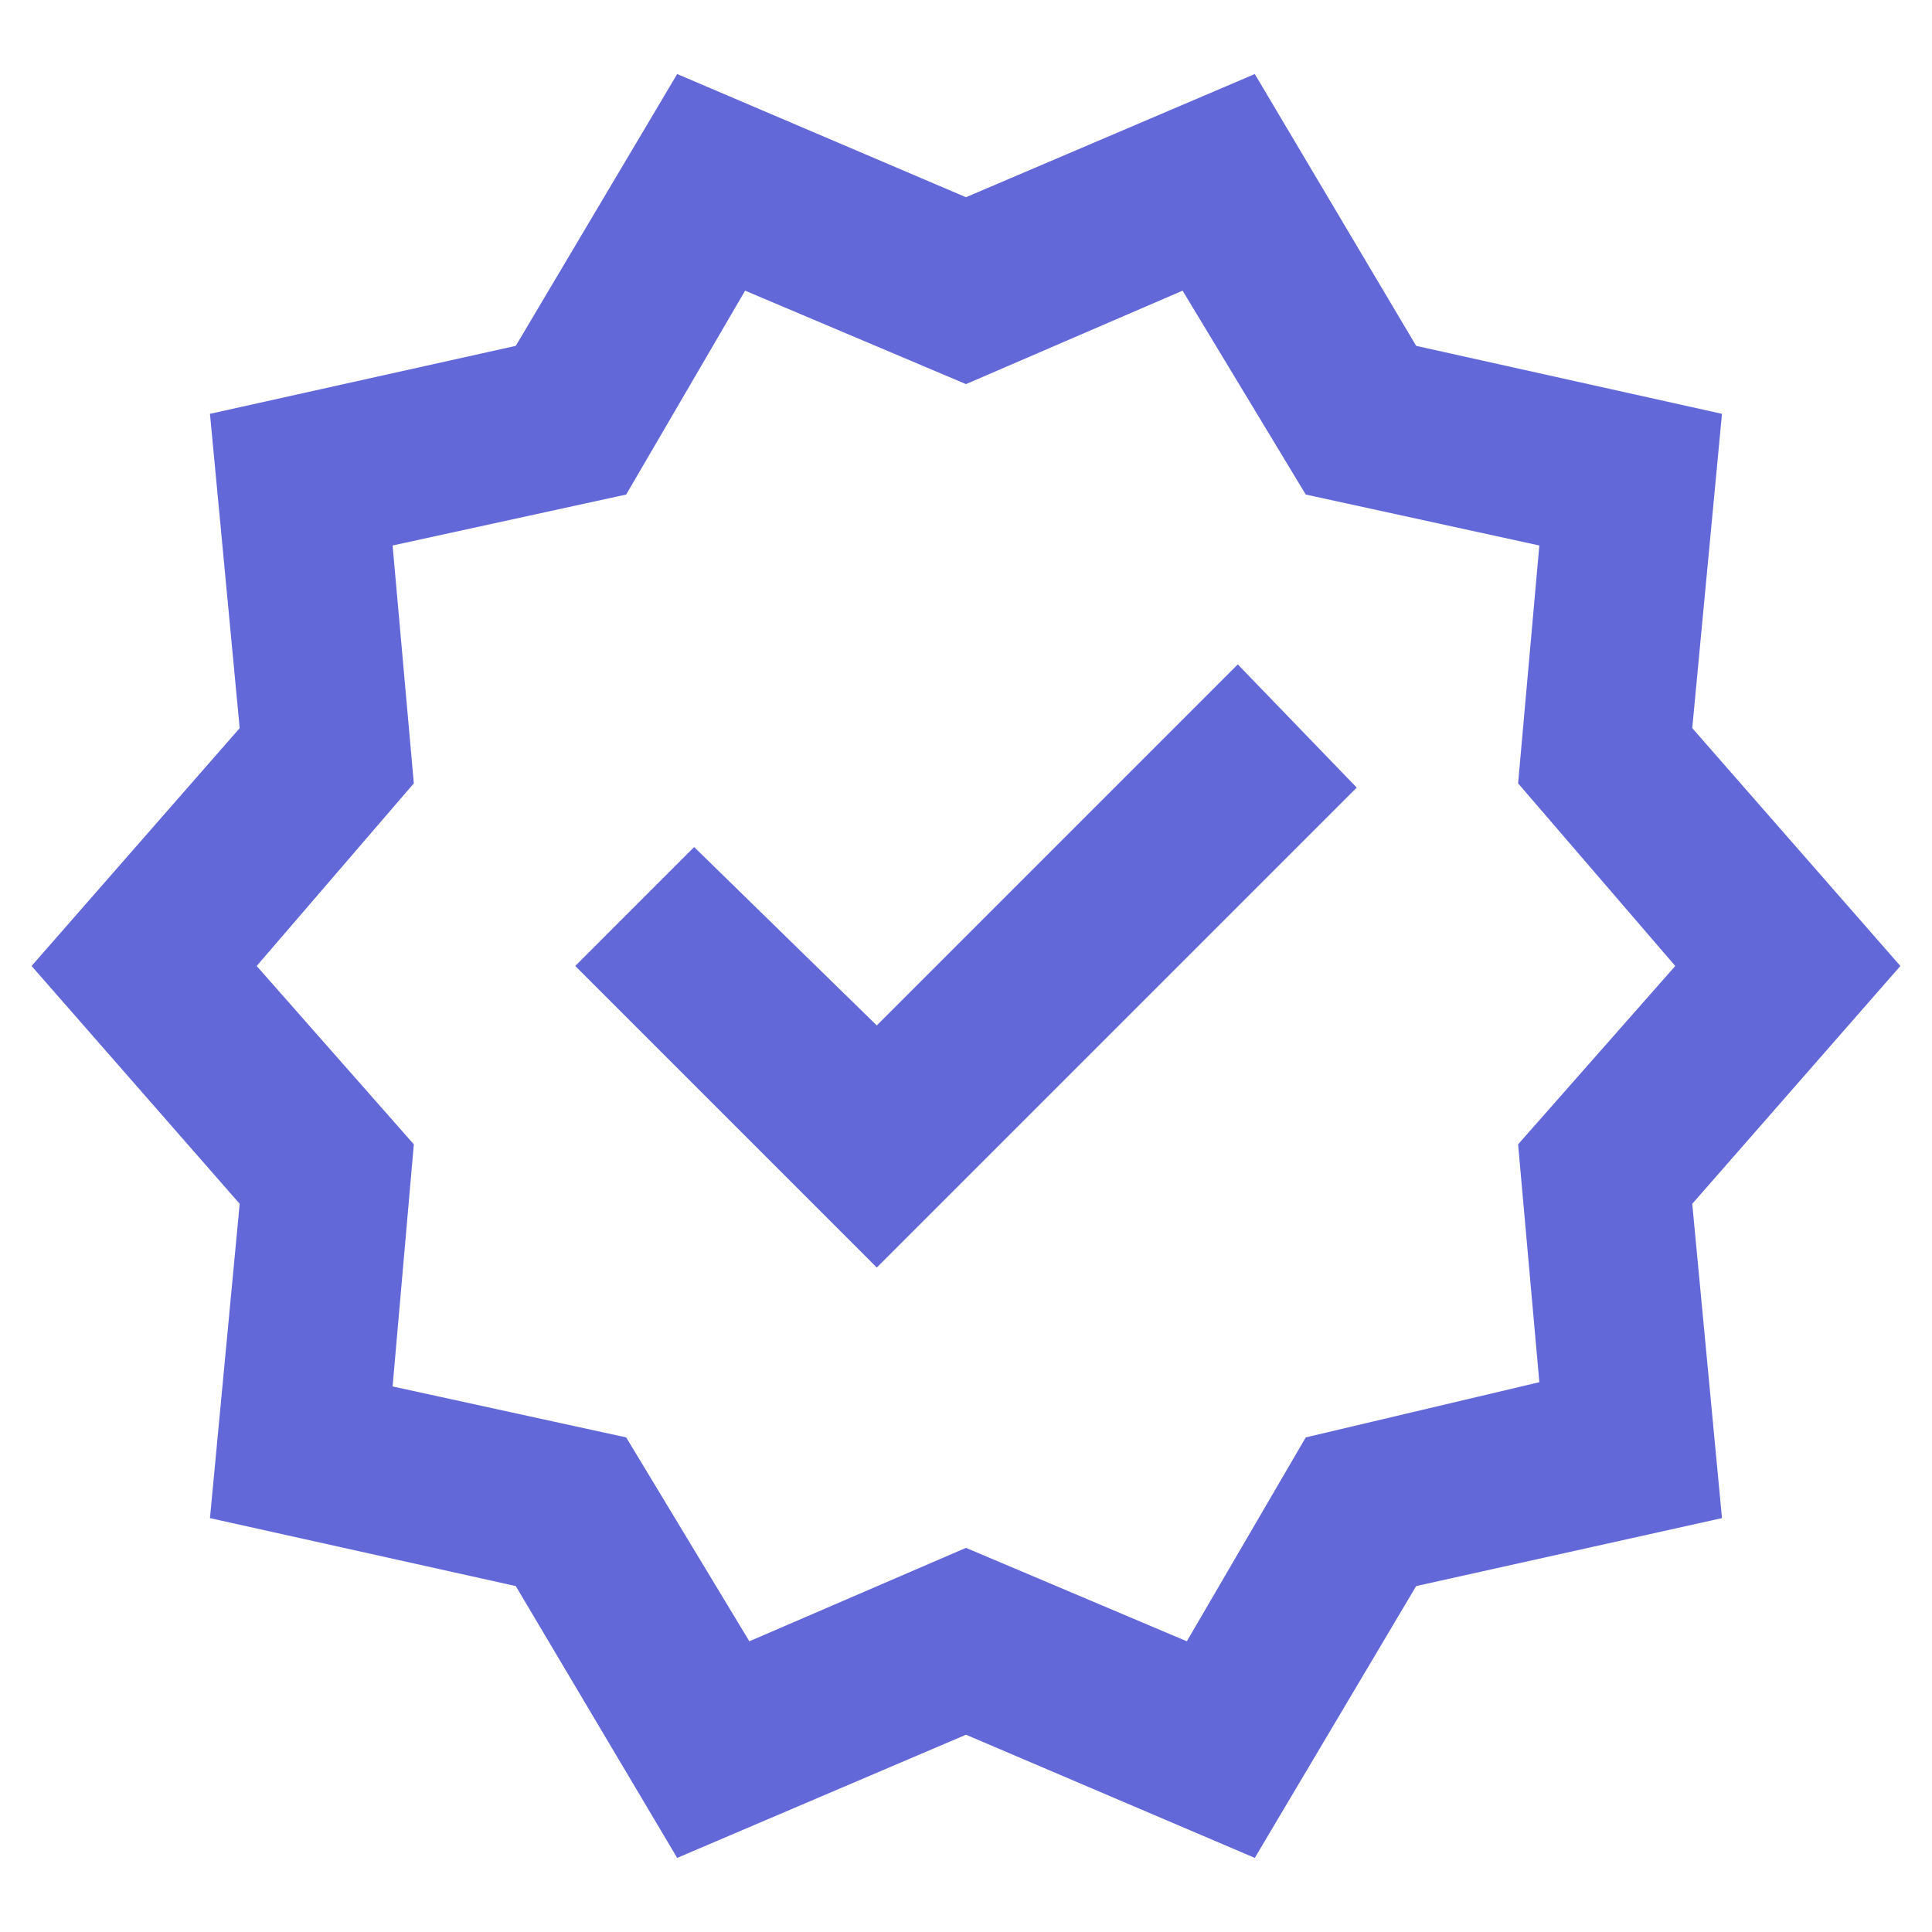 <svg xmlns="http://www.w3.org/2000/svg" xmlns:xlink="http://www.w3.org/1999/xlink" width="500" zoomAndPan="magnify" viewBox="0 0 375 375" height="500" preserveAspectRatio="xMidYMid meet" version="1.0"><path fill="#6368d9" d="M 131.438 360.617 L 100.109 307.855 L 40.754 294.664 L 46.523 233.66 L 6.129 187.496 L 46.523 141.328 L 40.754 80.324 L 100.109 67.133 L 131.438 14.371 L 187.496 38.281 L 243.555 14.371 L 274.879 67.133 L 334.234 80.324 L 328.465 141.328 L 368.859 187.496 L 328.465 233.66 L 334.234 294.664 L 274.879 307.855 L 243.555 360.617 L 187.496 336.707 Z M 145.449 318.574 L 187.496 300.438 L 230.363 318.574 L 253.445 279 L 298.785 268.285 L 294.664 222.117 L 325.168 187.496 L 294.664 152.047 L 298.785 105.879 L 253.445 95.988 L 229.539 56.418 L 187.496 74.555 L 144.625 56.418 L 121.543 95.988 L 76.203 105.879 L 80.324 152.047 L 49.82 187.496 L 80.324 222.117 L 76.203 269.109 L 121.543 279 Z M 187.496 187.496 Z M 170.184 246.027 L 263.34 152.871 L 240.254 128.961 L 170.184 199.035 L 134.734 164.41 L 111.652 187.496 Z M 170.184 246.027 " fill-opacity="1" fill-rule="nonzero"/></svg>